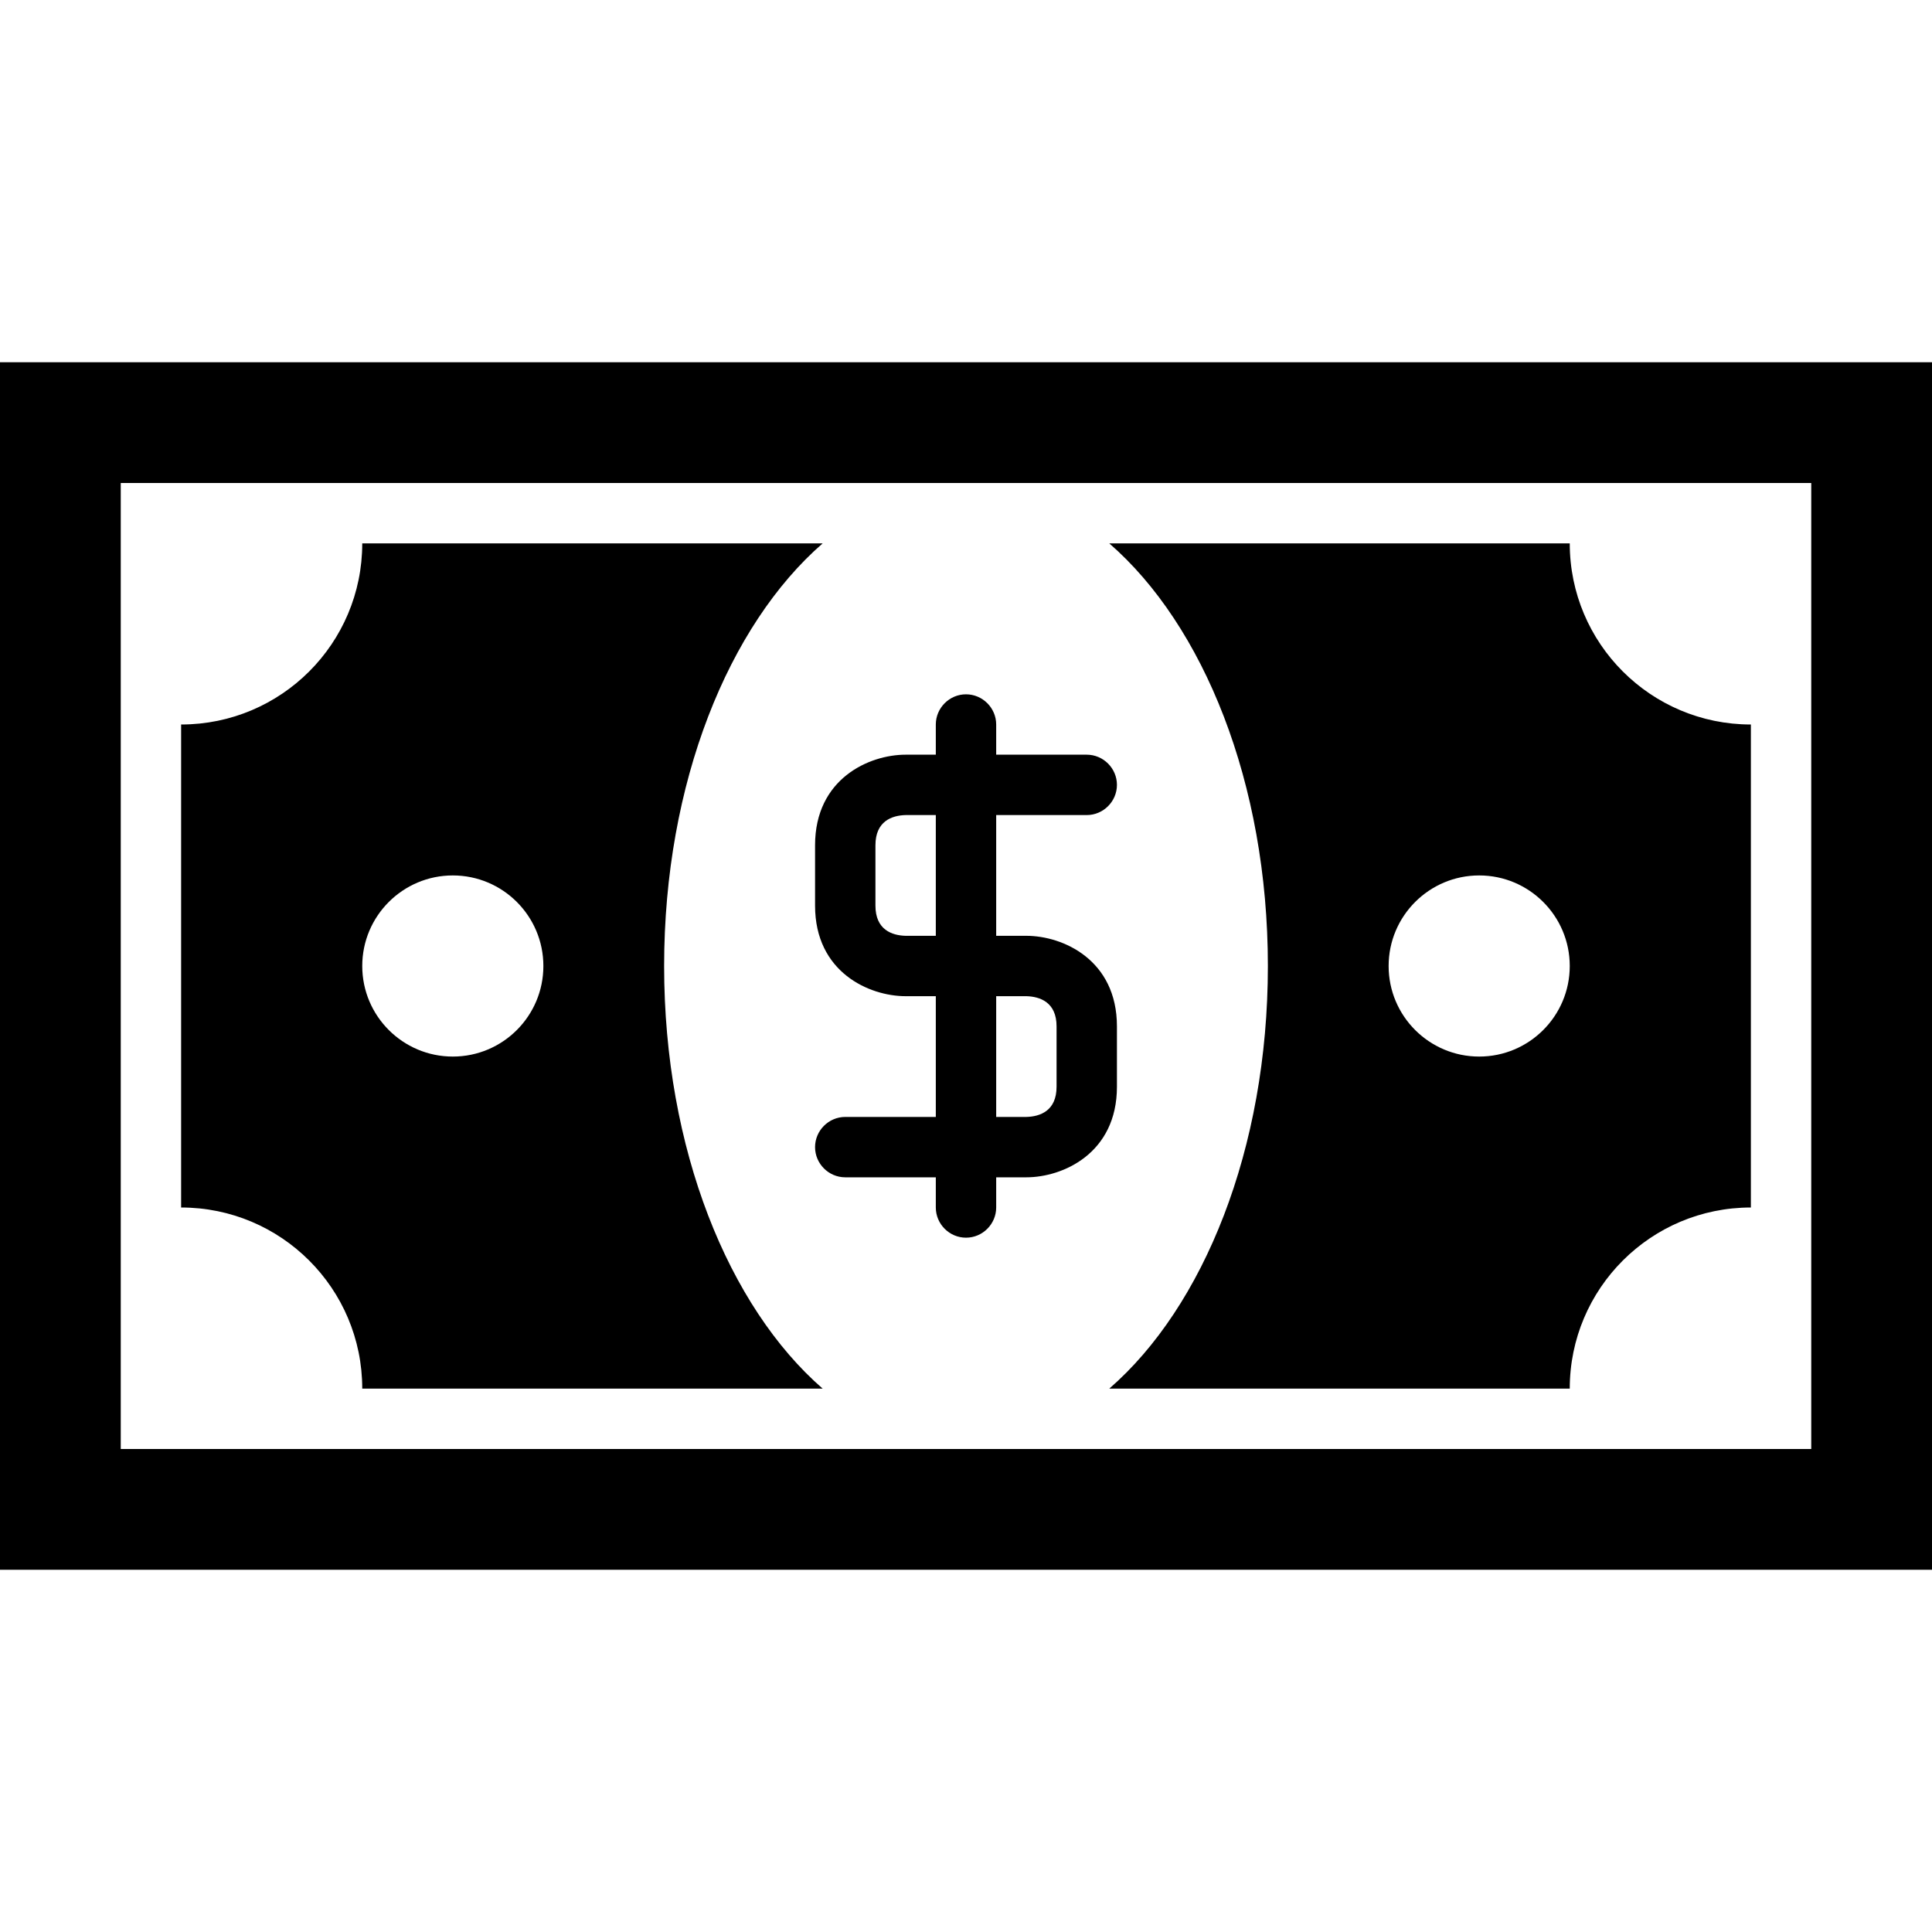 <?xml version="1.0" ?><!DOCTYPE svg  PUBLIC '-//W3C//DTD SVG 1.1//EN'  'http://www.w3.org/Graphics/SVG/1.1/DTD/svg11.dtd'><svg height="32px" id="Layer_1" style="enable-background:new 0 0 32 32;" version="1.1" viewBox="0 0 32 32" width="32px" xml:space="preserve" xmlns="http://www.w3.org/2000/svg" xmlns:xlink="http://www.w3.org/1999/xlink"><g transform="translate(336 144)"><path d="M-336-138v20h32v-20H-336z M-306-120h-28v-16h28V-120z M-330-121h7.626c-1.557-1.354-2.626-3.965-2.626-7   s1.069-5.646,2.626-7H-330c0,1.658-1.344,3-3,3v8C-331.344-124-330-122.658-330-121z M-328.5-129.5c0.828,0,1.5,0.672,1.5,1.5   s-0.672,1.5-1.5,1.5c-0.828,0-1.5-0.672-1.5-1.5S-329.328-129.5-328.5-129.5z M-317.627-121H-310c0-1.658,1.344-3,3-3v-8   c-1.656,0-3-1.342-3-3h-7.627c1.559,1.354,2.627,3.965,2.627,7S-316.068-122.354-317.627-121z M-311.5-129.5   c0.828,0,1.5,0.672,1.5,1.5s-0.672,1.5-1.5,1.5s-1.5-0.672-1.5-1.5S-312.328-129.5-311.5-129.5z M-322.5-129   c0,1.103,0.896,1.5,1.5,1.5h0.5v2h-1.5c-0.275,0-0.5,0.226-0.5,0.5s0.225,0.5,0.5,0.5h1.5v0.5c0,0.274,0.225,0.5,0.5,0.5   c0.275,0,0.5-0.226,0.5-0.5v-0.5h0.5c0.604,0,1.5-0.397,1.5-1.5v-1c0-1.103-0.896-1.5-1.5-1.5h-0.5v-2h1.5   c0.275,0,0.5-0.226,0.5-0.5s-0.225-0.5-0.5-0.5h-1.5v-0.5c0-0.274-0.225-0.5-0.5-0.5c-0.275,0-0.5,0.226-0.5,0.5v0.5h-0.5   c-0.604,0-1.5,0.397-1.5,1.5V-129z M-319.5-127.5h0.5c0.225,0.006,0.5,0.099,0.5,0.5v1c0,0.401-0.275,0.494-0.5,0.5h-0.5V-127.5z    M-321.5-130c0-0.401,0.275-0.494,0.5-0.5h0.5v2h-0.5c-0.225-0.006-0.5-0.099-0.5-0.5V-130z"/></g></svg>